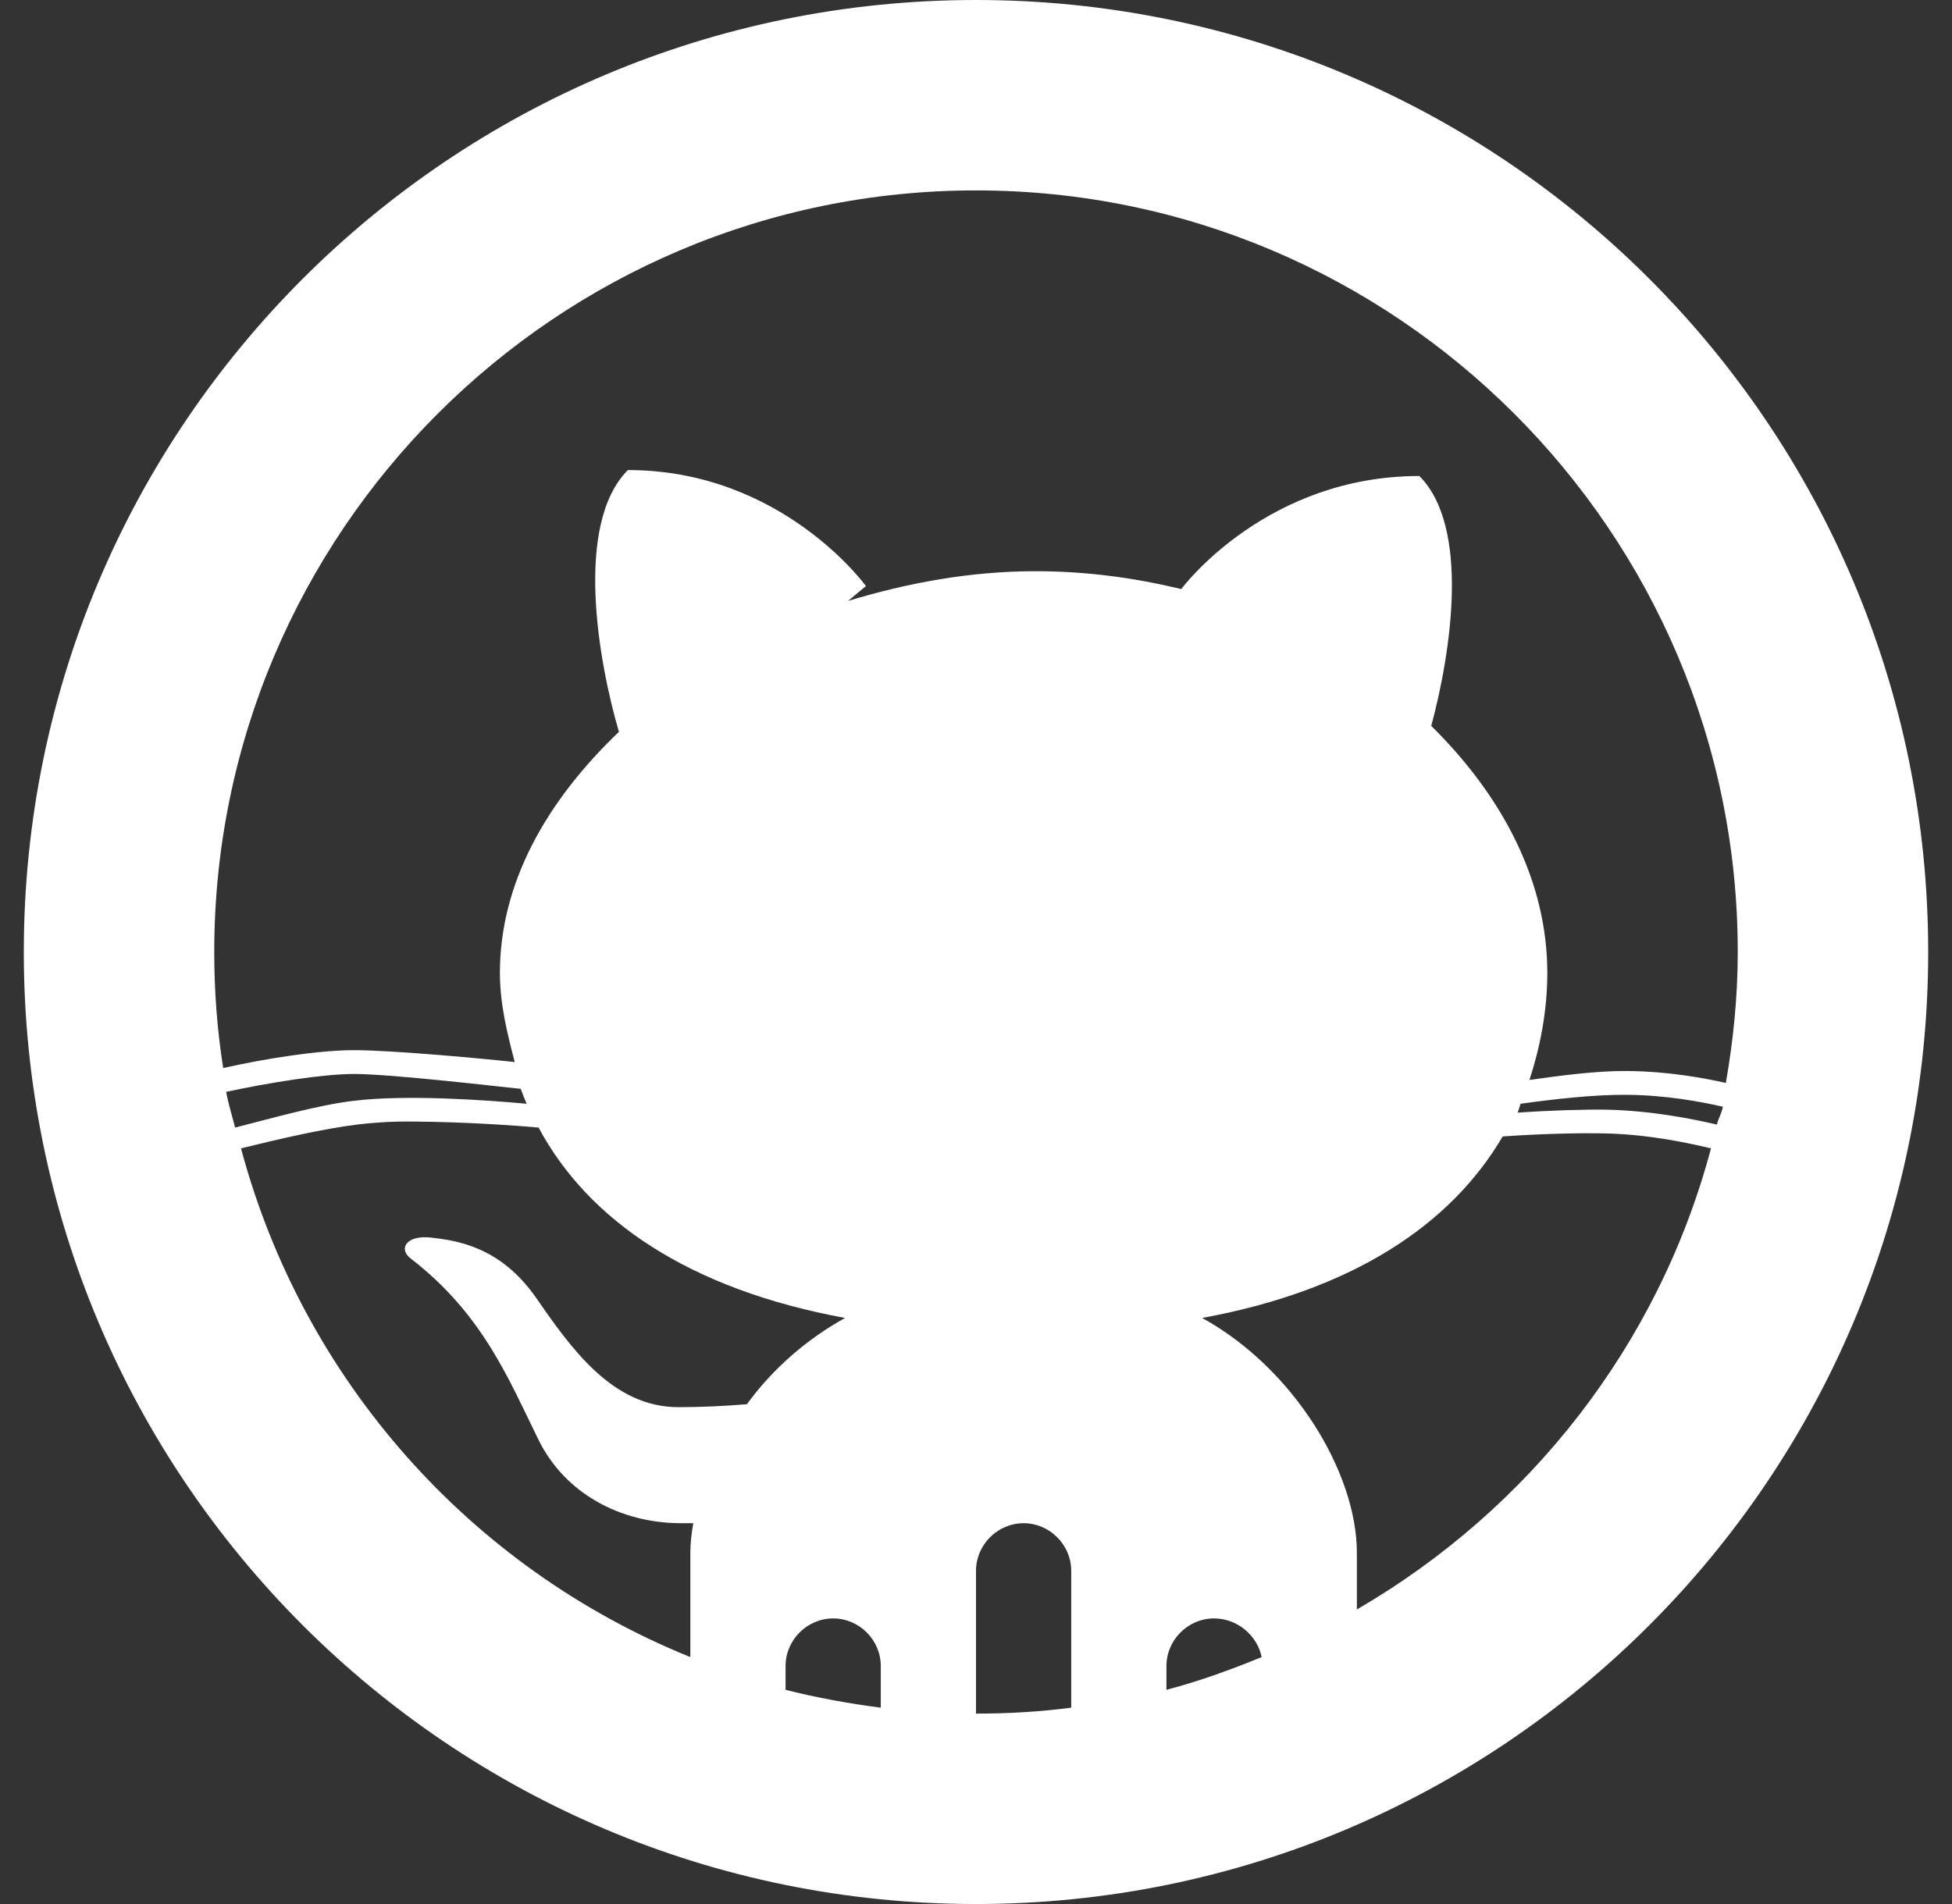 <svg width="41" height="40" viewBox="0 0 41 40" fill="none" xmlns="http://www.w3.org/2000/svg">
<rect x="0" y="0" width="41" height="40" fill="#333333" stroke="none"/>
<path d="M20.5 0C9.453 0 0.5 8.953 0.5 20C0.5 31.047 9.453 40 20.5 40C31.547 40 40.5 31.047 40.5 20C40.5 8.953 31.547 0 20.5 0ZM20.5 4C29.32 4 36.5 11.18 36.5 20C36.5 20.938 36.406 21.859 36.25 22.75C35.758 22.641 35.031 22.508 34.188 22.5C33.562 22.492 32.781 22.594 32.125 22.688C32.352 21.992 32.5 21.227 32.5 20.438C32.5 18.516 31.562 16.727 30.062 15.25C30.477 13.711 30.883 11.07 29.812 10C26.648 10 24.898 12.258 24.812 12.375C23.836 12.141 22.828 12 21.75 12C20.367 12 19.047 12.25 17.812 12.625L18.188 12.312C18.188 12.312 16.43 9.875 13.188 9.875C12.055 11.016 12.57 13.906 13 15.375C11.469 16.836 10.5 18.562 10.5 20.438C10.5 21.094 10.656 21.719 10.812 22.312C10.258 22.25 8.258 22.062 7.438 22.062C6.711 22.062 5.586 22.234 4.688 22.438C4.562 21.641 4.5 20.828 4.5 20C4.5 11.18 11.68 4 20.5 4ZM7.438 22.562C8.227 22.562 10.625 22.844 10.938 22.875C10.977 22.984 11.016 23.086 11.062 23.188C10.203 23.109 8.539 22.992 7.438 23.125C6.703 23.211 5.766 23.477 4.938 23.688C4.875 23.438 4.797 23.195 4.75 22.938C5.625 22.75 6.773 22.562 7.438 22.562ZM34.188 23C34.984 23.008 35.711 23.141 36.188 23.25C36.164 23.383 36.094 23.492 36.062 23.625C35.555 23.508 34.719 23.336 33.75 23.312C33.281 23.305 32.531 23.328 31.875 23.375C31.906 23.312 31.914 23.25 31.938 23.188C32.617 23.094 33.484 22.992 34.188 23ZM8.688 23.562C9.812 23.57 10.867 23.648 11.312 23.688C12.359 25.641 14.477 27.086 17.75 27.688C16.945 28.133 16.227 28.758 15.688 29.5C15.219 29.539 14.727 29.562 14.25 29.562C12.859 29.562 11.992 28.32 11.25 27.25C10.5 26.18 9.578 26.062 9.062 26C8.539 25.938 8.359 26.234 8.625 26.438C10.148 27.609 10.695 29 11.312 30.25C11.867 31.375 13.031 32 14.312 32H14.562C14.523 32.219 14.5 32.422 14.5 32.625V34.812C9.883 32.945 6.367 29 5.062 24.125C5.883 23.922 6.805 23.711 7.5 23.625C7.82 23.586 8.227 23.555 8.688 23.562ZM33.75 23.812C34.648 23.836 35.445 24.008 35.938 24.125C34.836 28.266 32.117 31.711 28.5 33.812V32.625C28.5 30.922 27.156 28.734 25.25 27.688C28.414 27.109 30.477 25.727 31.562 23.875C32.32 23.82 33.211 23.797 33.75 23.812ZM21.5 32C22.047 32 22.5 32.453 22.5 33V35.875C21.844 35.961 21.18 36 20.5 36V33C20.5 32.453 20.953 32 21.5 32ZM17.5 34C18.047 34 18.5 34.453 18.5 35V35.875C17.828 35.789 17.148 35.664 16.5 35.5V35C16.5 34.453 16.953 34 17.5 34ZM25.5 34C25.984 34 26.406 34.352 26.5 34.812C25.852 35.078 25.188 35.32 24.5 35.5V35C24.5 34.453 24.953 34 25.5 34Z" fill="white"/>
</svg>
